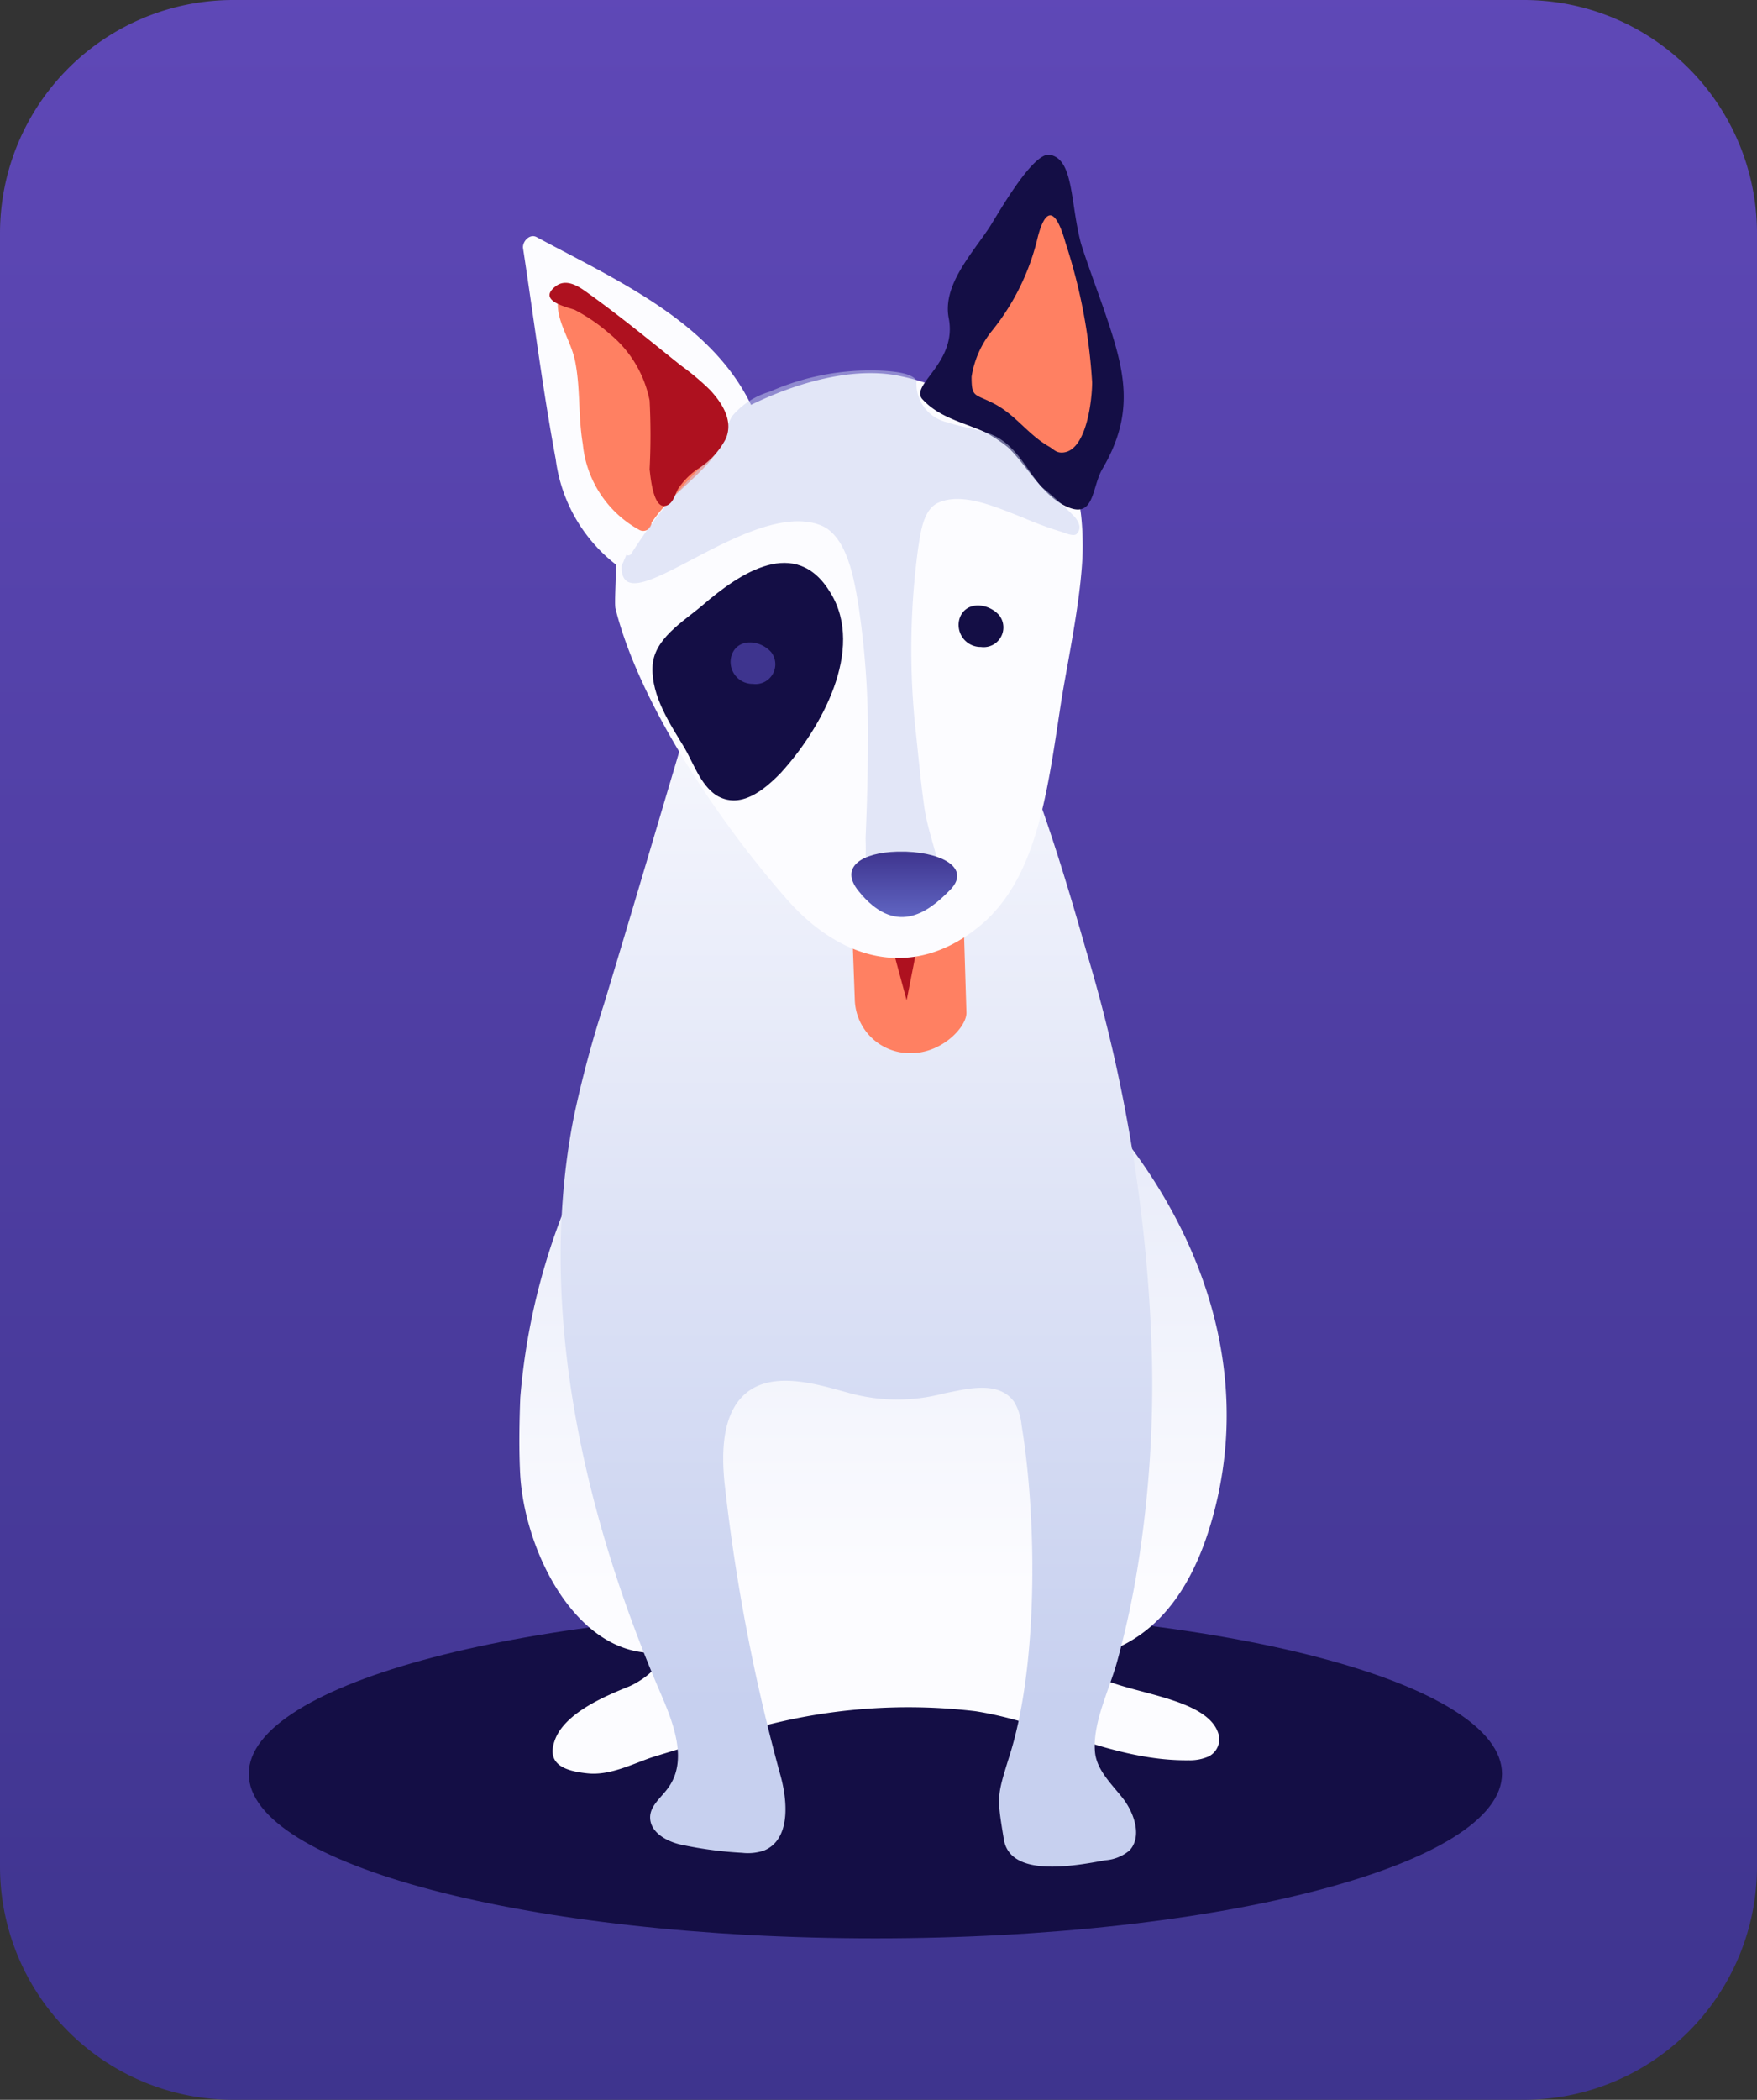 <svg xmlns="http://www.w3.org/2000/svg" xmlns:xlink="http://www.w3.org/1999/xlink" width="113" height="135" viewBox="0 0 113 135">
  <rect x="0" y="0" width="113" height="135" fill="#333333" stroke="none"/>
  <defs>
    <linearGradient id="linear-gradient" x1="0.5" y1="-1.088" x2="0.5" y2="1" gradientUnits="objectBoundingBox">
      <stop offset="0" stop-color="#825ee3"/>
      <stop offset="1" stop-color="#3e348e"/>
    </linearGradient>
    <linearGradient id="linear-gradient-2" x1="0.5" y1="-0.825" x2="0.5" y2="0.755" gradientUnits="objectBoundingBox">
      <stop offset="0" stop-color="#c7d0ef"/>
      <stop offset="1" stop-color="#fcfcff"/>
    </linearGradient>
    <linearGradient id="linear-gradient-3" x1="0.5" y1="-0.097" x2="0.5" y2="0.848" gradientUnits="objectBoundingBox">
      <stop offset="0" stop-color="#fcfcff"/>
      <stop offset="1" stop-color="#c7d0ef"/>
    </linearGradient>
    <linearGradient id="linear-gradient-4" x1="0.501" y1="1.64" x2="0.501" y2="2.317" gradientUnits="objectBoundingBox">
      <stop offset="0" stop-color="#c7d0ef"/>
      <stop offset="1" stop-color="#f4f4f4"/>
    </linearGradient>
    <linearGradient id="linear-gradient-5" x1="0.5" y1="1.448" x2="0.5" gradientUnits="objectBoundingBox">
      <stop offset="0" stop-color="#7e90f0"/>
      <stop offset="1" stop-color="#3e348e"/>
    </linearGradient>
  </defs>
  <g id="Group_136" data-name="Group 136" transform="translate(-40 -285)">
    <path id="Rectangle_Dogs" data-name="Rectangle Dogs" d="M15,0H98a15,15,0,0,1,15,15V120a15,15,0,0,1-15,15H15A15,15,0,0,1,0,120V15A15,15,0,0,1,15,0Z" transform="translate(40 285)" fill="url(#linear-gradient)"/>
    <g id="Dog_svg" data-name="Dog svg" transform="translate(-86.2 149.576)">
      <path id="Path_75" data-name="Path 75" d="M182.5,477.754c22.266,0,40.3-4.748,40.3-10.577,0-5.86-18.029-10.577-40.3-10.577s-40.3,4.748-40.3,10.577S160.229,477.754,182.5,477.754Z" transform="translate(0 -217.711)" fill="#140e45"/>
      <path id="Path_76" data-name="Path 76" d="M200.168,358.3c.3,4.658,3.245,10.788,7.873,11.358,2.224.3,0,1.833-.871,2.194-1.563.631-4.237,1.743-4.808,3.546-.481,1.442.631,1.893,2.133,2.043,1.412.15,2.825-.571,4.117-1.022,2.224-.691,4.477-1.352,6.7-1.893a36.753,36.753,0,0,1,14.123-1.082c4.658.721,8.894,3.215,13.732,3.155a2.956,2.956,0,0,0,1.262-.24,1.233,1.233,0,0,0,.631-1.5c-.932-2.855-8.444-2.524-8.594-4.658-.06-.811,1.593-.571,2.194-.871,3.456-1.593,5.2-5.138,6.13-8.684,2.524-9.556-1.082-18.9-7.422-25.992-1.953-2.194-3.936-4.357-6.7-5.529a9.8,9.8,0,0,0-2.434-.691c-2.224-.3-4.417.391-6.611,1.082-3.786,1.2-7.542,2.374-11.328,3.606-2.133.691-3.846,1.262-5.108,3.4a42.1,42.1,0,0,0-5.018,16.767C200.107,354.965,200.077,356.648,200.168,358.3Z" transform="translate(-40.509 -128.005)" fill="url(#linear-gradient-2)"/>
      <path id="Path_77" data-name="Path 77" d="M236.587,266.873a.5.5,0,0,1,.24-.451c1.593-.811,5.529,13.4,5.92,14.754a100.076,100.076,0,0,1,4.237,26.143,74,74,0,0,1-.811,12.831,57.77,57.77,0,0,1-1.412,6.7c-.481,1.8-1.593,3.936-1.442,5.829.09,1.2,1.082,2.1,1.833,3.065.721.962,1.2,2.434.391,3.305a2.712,2.712,0,0,1-1.563.631c-2.1.391-6.13,1.112-6.521-1.352-.451-2.734-.451-2.734.331-5.259,1.893-5.829,1.8-15.355.811-21.365a3.543,3.543,0,0,0-.481-1.5c-1.022-1.412-3.1-.811-4.507-.541a11.644,11.644,0,0,1-6.01,0c-1.983-.541-4.748-1.442-6.551-.15-1.743,1.262-1.743,3.936-1.563,5.829a120.994,120.994,0,0,0,3.636,18.991c.451,1.713.571,4.027-1.082,4.718a3.207,3.207,0,0,1-1.412.15,25.256,25.256,0,0,1-3.726-.481c-1.022-.18-2.194-.781-2.194-1.8,0-.781.781-1.322,1.2-1.953,1.2-1.713.331-4.027-.481-5.92-4.9-11.328-8.053-24.73-5.649-37.05a71.364,71.364,0,0,1,1.953-7.332c1.713-5.649,3.365-11.268,5.048-16.918C223.7,267.834,235.956,273.814,236.587,266.873Z" transform="translate(-46.699 -84.656)" fill="url(#linear-gradient-3)"/>
      <path id="Path_78" data-name="Path 78" d="M271.4,312.6l.15,4.027a3.54,3.54,0,0,0,3.636,3.486h.09c1.953-.06,3.486-1.713,3.456-2.614l-.15-4.9Z" transform="translate(-90.377 -116.981)" fill="#ff8062"/>
      <path id="Path_79" data-name="Path 79" d="M281.223,312.6l-.811,4.117L279.3,312.6Z" transform="translate(-95.903 -116.981)" fill="#ae111f"/>
      <path id="Path_80" data-name="Path 80" d="M233.641,175.663c-2.734-1.442-5.349-3.215-8.414-3.846-3.1-.691-6.851.451-9.676,1.833-2.584-5.349-8.654-8.023-13.792-10.788-.451-.24-.932.3-.871.721.691,4.507,1.262,9.075,2.1,13.552a10.205,10.205,0,0,0,3.846,6.761c.09.06-.09,2.524,0,2.855,1.563,6.22,6.791,13.883,11.028,18.69,3.456,3.936,8.053,5.2,12.29,1.8,3.876-3.1,4.477-8.925,5.379-14.724.451-2.734,1.352-6.941,1.352-9.826C236.857,179.9,236.466,177.105,233.641,175.663Z" transform="translate(-41.049 -12.196)" fill="#fcfcff"/>
      <path id="Path_81" data-name="Path 81" d="M291.549,164.188c1.172,1.112,2.133,2.975,3.606,3.726,1.983,1.022,1.743-1.112,2.464-2.344,2.133-3.636,1.442-6.31.18-10.006-.15-.481-1.262-3.486-1.563-4.507-.691-2.614-.451-5.379-1.983-5.679-1.112-.24-3.456,4-3.936,4.718-1.172,1.743-2.975,3.7-2.584,5.769.571,2.855-2.464,4.267-1.713,5.2,1.082,1.2,2.614,1.5,4.027,2.133A9.3,9.3,0,0,1,291.549,164.188Z" transform="translate(-100.519)" fill="#140e45"/>
      <path id="Path_82" data-name="Path 82" d="M302.94,160.113c-.781-2.764-1.442-1.833-1.833-.15a15.062,15.062,0,0,1-2.855,5.769,6.226,6.226,0,0,0-1.352,3c0,1.352.18,1.082,1.412,1.713,1.412.721,2.194,1.983,3.546,2.764.331.18.481.451.962.391,1.5-.18,1.833-3.456,1.833-4.507A35.7,35.7,0,0,0,302.94,160.113Z" transform="translate(-108.214 -9.087)" fill="#ff8062"/>
      <path id="Path_83" data-name="Path 83" d="M218.928,181.941c-.571-1.563-2.344-2.674-3.546-3.606-1.983-1.5-4-2.975-5.98-4.417a.655.655,0,0,0-1.022.451c-.3,1.442.811,2.765,1.082,4.237.331,1.743.18,3.486.481,5.259a7.058,7.058,0,0,0,3.606,5.5.533.533,0,0,0,.811-.481l.09-.09c1.172-1.713,3.065-2.855,4.177-4.507A2.143,2.143,0,0,0,218.928,181.941Z" transform="translate(-46.259 -19.887)" fill="#ff8062"/>
      <path id="Path_84" data-name="Path 84" d="M240.043,234.64c-2.224-3.7-5.829-1.262-8.2.781-1.262,1.082-3.215,2.194-3.245,4.027-.06,1.833,1.112,3.606,2.043,5.138.571.962,1.022,2.374,2.043,3.065,1.563.962,3.1-.331,4.177-1.442C239.412,243.414,242.3,238.306,240.043,234.64Z" transform="translate(-60.433 -61.107)" fill="#140e45"/>
      <path id="Path_85" data-name="Path 85" d="M251.143,200.974a24.31,24.31,0,0,0-2.194-1.983c-1.022-1.262-1.713-2.825-3.365-3.4-.811-.3-1.713-.391-2.584-.691a2.549,2.549,0,0,1-2.043-2.374v-.3c-.331-.811-3.486-.691-4.177-.631a15.937,15.937,0,0,0-5.259,1.322,4.944,4.944,0,0,0-2.434,1.593,24.09,24.09,0,0,1-1.8,3.065,31.657,31.657,0,0,0-4.658,5.739.229.229,0,0,1-.331.09c-.18.451-.3.691-.3.691-.15,4.087,8.113-4.327,12.741-2.614,1.743.631,2.194,3.456,2.464,5.018a55,55,0,0,1,.631,8.925c0,2.1-.06,4.117-.15,6.22a16.617,16.617,0,0,1-.3,3.876c.15-.481,5.2-1.022,5.2-.932-.15-1.653-.871-3.245-1.112-4.9s-.391-3.365-.571-5.018a48.518,48.518,0,0,1,.18-11.809c.15-.931.331-2.434,1.322-2.825,1.593-.691,3.876.391,5.379.962a22.921,22.921,0,0,0,2.524.932c.18.06.721.3.932.15C251.563,201.755,251.473,201.394,251.143,200.974Z" transform="translate(-55.816 -32.309)" opacity="0.5" fill="url(#linear-gradient-4)"/>
      <path id="Path_86" data-name="Path 86" d="M296.685,242.448c-.691-.781-2.1-.932-2.524.15a1.415,1.415,0,0,0,1.352,1.893A1.269,1.269,0,0,0,296.685,242.448Z" transform="translate(-106.226 -67.473)" fill="#140e45"/>
      <path id="Path_87" data-name="Path 87" d="M247.885,250.349c-.691-.781-2.1-.932-2.524.15a1.415,1.415,0,0,0,1.352,1.893A1.272,1.272,0,0,0,247.885,250.349Z" transform="translate(-72.09 -72.999)" fill="#3e348e"/>
      <path id="Path_88" data-name="Path 88" d="M216.9,179.678A16.147,16.147,0,0,0,215,178.085c-1.983-1.593-4-3.245-6.07-4.718-.541-.391-1.322-.871-1.983-.331-1.172.932.811,1.322,1.262,1.5a11.32,11.32,0,0,1,2.194,1.5,7.41,7.41,0,0,1,2.614,4.327,43.318,43.318,0,0,1,0,4.417c.06.481.24,2.825,1.2,2.284.391-.24.451-.781.691-1.112a4.823,4.823,0,0,1,1.172-1.172,4.981,4.981,0,0,0,1.833-1.953C218.4,181.721,217.767,180.609,216.9,179.678Z" transform="translate(-45.038 -19.186)" fill="#ae111f"/>
      <path id="Path_89" data-name="Path 89" d="M274.7,294.5h-.6c-2.194.06-3.726.962-2.464,2.524,2.344,2.915,4.417,1.442,5.83,0C278.88,295.672,277.228,294.59,274.7,294.5Z" transform="translate(-90.225 -104.32)" fill="url(#linear-gradient-5)"/>
    </g>
  </g>
</svg>
